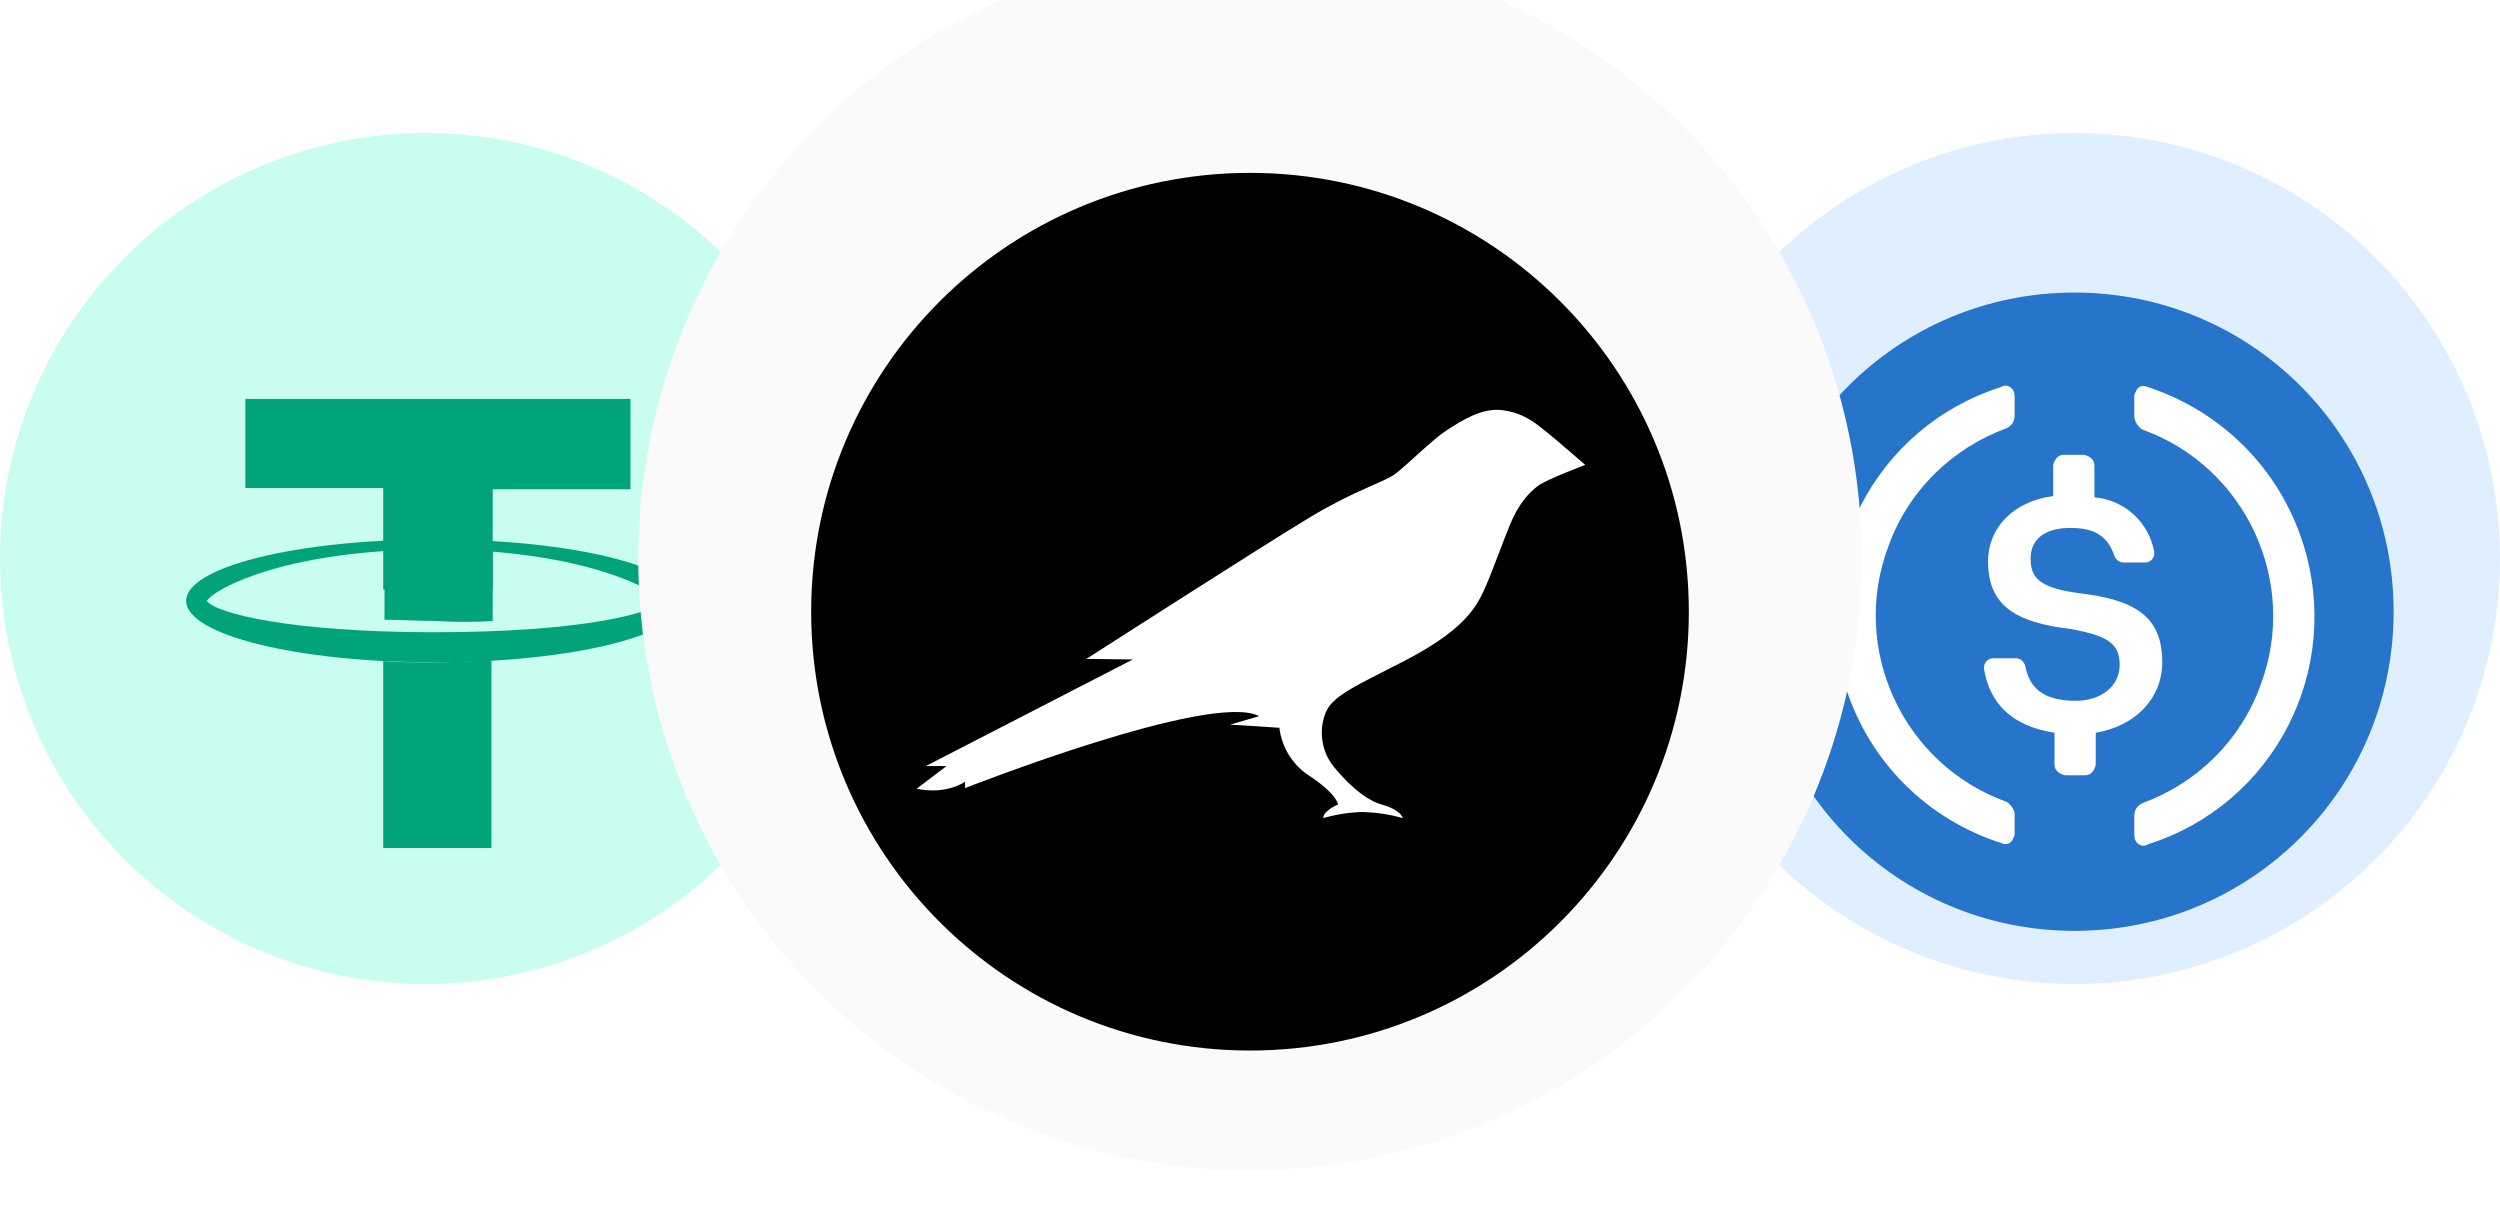 <svg width="94" height="46" viewBox="0 0 94 46" fill="none" xmlns="http://www.w3.org/2000/svg">
<g filter="url(#filter0_i_1519_9968)">
<circle cx="16" cy="23" r="16" fill="#C8FDEF"/>
</g>
<path d="M14.409 22.169V18.349H9.227V15H23.707V18.396H18.525V22.169H14.409Z" fill="#00A478"/>
<path fill-rule="evenodd" clip-rule="evenodd" d="M7 22.593C7 21.32 11.165 20.282 16.346 20.282C21.527 20.282 25.692 21.32 25.692 22.593C25.692 23.867 21.527 24.904 16.346 24.904C11.165 24.904 7 23.867 7 22.593ZM24.917 22.593C24.578 22.122 21.77 20.66 16.346 20.66C10.922 20.66 8.114 22.074 7.775 22.593C8.114 23.065 10.922 23.772 16.346 23.772C21.818 23.772 24.578 23.065 24.917 22.593Z" fill="#00A478"/>
<path d="M18.525 23.348V20.707C17.847 20.66 17.121 20.613 16.395 20.613C15.717 20.613 15.087 20.613 14.458 20.66V23.301C15.039 23.301 15.717 23.348 16.395 23.348C17.121 23.395 17.847 23.395 18.525 23.348Z" fill="#00A478"/>
<path d="M16.346 24.904C15.668 24.904 15.039 24.904 14.409 24.857V31.885H18.477V24.81C17.799 24.857 17.073 24.904 16.346 24.904Z" fill="#00A478"/>
<g filter="url(#filter1_i_1519_9968)">
<circle cx="78" cy="23" r="16" fill="#E0EFFF"/>
</g>
<path d="M78 35C84.65 35 90 29.65 90 23C90 16.35 84.65 11 78 11C71.35 11 66 16.35 66 23C66 29.65 71.35 35 78 35Z" fill="#2775CA"/>
<path d="M81.3 24.9C81.3 23.15 80.25 22.55 78.15 22.3C76.65 22.1 76.35 21.7 76.35 21C76.35 20.3 76.85 19.85 77.85 19.85C78.75 19.85 79.25 20.15 79.5 20.9C79.55 21.05 79.7 21.15 79.85 21.15H80.65C80.85 21.15 81 21 81 20.8V20.75C80.8 19.65 79.9 18.8 78.75 18.7V17.5C78.75 17.3 78.6 17.15 78.35 17.1H77.6C77.4 17.1 77.25 17.25 77.2 17.5V18.65C75.7 18.85 74.75 19.85 74.75 21.1C74.75 22.75 75.75 23.4 77.85 23.65C79.25 23.9 79.7 24.2 79.7 25C79.7 25.8 79 26.35 78.05 26.35C76.75 26.35 76.3 25.8 76.15 25.05C76.1 24.85 75.95 24.75 75.8 24.75H74.95C74.75 24.75 74.6 24.9 74.6 25.1V25.15C74.8 26.4 75.6 27.3 77.25 27.55V28.75C77.25 28.95 77.4 29.1 77.65 29.15H78.4C78.6 29.15 78.75 29 78.8 28.75V27.55C80.3 27.3 81.3 26.25 81.3 24.9Z" fill="white"/>
<path d="M75.45 30.15C71.55 28.75 69.55 24.4 71 20.55C71.75 18.45 73.4 16.85 75.45 16.1C75.65 16 75.75 15.85 75.75 15.6V14.9C75.75 14.7 75.65 14.55 75.45 14.5C75.4 14.5 75.3 14.5 75.25 14.55C70.5 16.05 67.9 21.1 69.4 25.85C70.3 28.65 72.45 30.8 75.25 31.7C75.45 31.8 75.65 31.7 75.7 31.5C75.75 31.45 75.75 31.4 75.75 31.3V30.6C75.75 30.45 75.6 30.25 75.45 30.15ZM80.75 14.55C80.55 14.45 80.35 14.55 80.3 14.75C80.25 14.8 80.25 14.85 80.25 14.95V15.65C80.25 15.85 80.4 16.05 80.55 16.15C84.45 17.55 86.45 21.9 85 25.75C84.25 27.85 82.6 29.45 80.55 30.2C80.35 30.3 80.25 30.45 80.25 30.7V31.4C80.25 31.6 80.35 31.75 80.55 31.8C80.6 31.8 80.7 31.8 80.75 31.75C85.5 30.25 88.1 25.2 86.6 20.45C85.7 17.6 83.5 15.45 80.75 14.55V14.55Z" fill="white"/>
<g filter="url(#filter2_i_1519_9968)">
<circle cx="47" cy="23" r="23" fill="#FAFAFA"/>
</g>
<path d="M31 23C31 31.837 38.163 39 47 39C55.837 39 63 31.837 63 23C63 14.163 55.837 7 47 7C38.163 7 31 14.163 31 23Z" fill="black" stroke="black" stroke-miterlimit="10"/>
<path d="M58.135 16.229C57.756 15.931 57.305 15.524 56.484 15.422C55.713 15.32 54.927 15.836 54.396 16.178C53.865 16.52 52.862 17.524 52.447 17.829C52.033 18.134 50.971 18.418 49.262 19.444C47.553 20.469 40.847 24.775 40.847 24.775L42.593 24.796L34.811 28.804H35.589L34.469 29.655C34.469 29.655 35.458 29.916 36.287 29.393V29.633C36.287 29.633 45.553 25.982 47.342 26.927L46.251 27.247C46.345 27.247 48.105 27.364 48.105 27.364C48.148 27.728 48.271 28.079 48.464 28.39C48.658 28.702 48.918 28.967 49.225 29.167C50.287 29.866 50.309 30.251 50.309 30.251C50.309 30.251 49.756 30.476 49.756 30.76C49.756 30.76 50.571 30.513 51.327 30.535C51.807 30.553 52.283 30.628 52.745 30.76C52.745 30.76 52.687 30.455 51.953 30.251C51.218 30.047 50.491 29.247 50.135 28.811C49.916 28.533 49.774 28.203 49.722 27.854C49.669 27.505 49.709 27.148 49.836 26.818C50.091 26.156 50.978 25.793 52.811 24.847C54.971 23.727 55.465 22.898 55.771 22.251C56.076 21.604 56.527 20.316 56.782 19.713C57.102 18.934 57.495 18.52 57.822 18.273C58.149 18.026 59.604 17.48 59.604 17.48C59.604 17.48 58.491 16.513 58.135 16.229Z" fill="white"/>
<defs>
<filter id="filter0_i_1519_9968" x="0" y="5" width="32" height="34" filterUnits="userSpaceOnUse" color-interpolation-filters="sRGB">
<feFlood flood-opacity="0" result="BackgroundImageFix"/>
<feBlend mode="normal" in="SourceGraphic" in2="BackgroundImageFix" result="shape"/>
<feColorMatrix in="SourceAlpha" type="matrix" values="0 0 0 0 0 0 0 0 0 0 0 0 0 0 0 0 0 0 127 0" result="hardAlpha"/>
<feOffset dy="-2"/>
<feGaussianBlur stdDeviation="2"/>
<feComposite in2="hardAlpha" operator="arithmetic" k2="-1" k3="1"/>
<feColorMatrix type="matrix" values="0 0 0 0 0 0 0 0 0 0.643 0 0 0 0 0.471 0 0 0 0.25 0"/>
<feBlend mode="normal" in2="shape" result="effect1_innerShadow_1519_9968"/>
</filter>
<filter id="filter1_i_1519_9968" x="62" y="5" width="32" height="34" filterUnits="userSpaceOnUse" color-interpolation-filters="sRGB">
<feFlood flood-opacity="0" result="BackgroundImageFix"/>
<feBlend mode="normal" in="SourceGraphic" in2="BackgroundImageFix" result="shape"/>
<feColorMatrix in="SourceAlpha" type="matrix" values="0 0 0 0 0 0 0 0 0 0 0 0 0 0 0 0 0 0 127 0" result="hardAlpha"/>
<feOffset dy="-2"/>
<feGaussianBlur stdDeviation="2"/>
<feComposite in2="hardAlpha" operator="arithmetic" k2="-1" k3="1"/>
<feColorMatrix type="matrix" values="0 0 0 0 0.153 0 0 0 0 0.459 0 0 0 0 0.792 0 0 0 0.25 0"/>
<feBlend mode="normal" in2="shape" result="effect1_innerShadow_1519_9968"/>
</filter>
<filter id="filter2_i_1519_9968" x="24" y="-2" width="46" height="48" filterUnits="userSpaceOnUse" color-interpolation-filters="sRGB">
<feFlood flood-opacity="0" result="BackgroundImageFix"/>
<feBlend mode="normal" in="SourceGraphic" in2="BackgroundImageFix" result="shape"/>
<feColorMatrix in="SourceAlpha" type="matrix" values="0 0 0 0 0 0 0 0 0 0 0 0 0 0 0 0 0 0 127 0" result="hardAlpha"/>
<feOffset dy="-2"/>
<feGaussianBlur stdDeviation="2.5"/>
<feComposite in2="hardAlpha" operator="arithmetic" k2="-1" k3="1"/>
<feColorMatrix type="matrix" values="0 0 0 0 0 0 0 0 0 0 0 0 0 0 0 0 0 0 0.2 0"/>
<feBlend mode="normal" in2="shape" result="effect1_innerShadow_1519_9968"/>
</filter>
</defs>
</svg>
